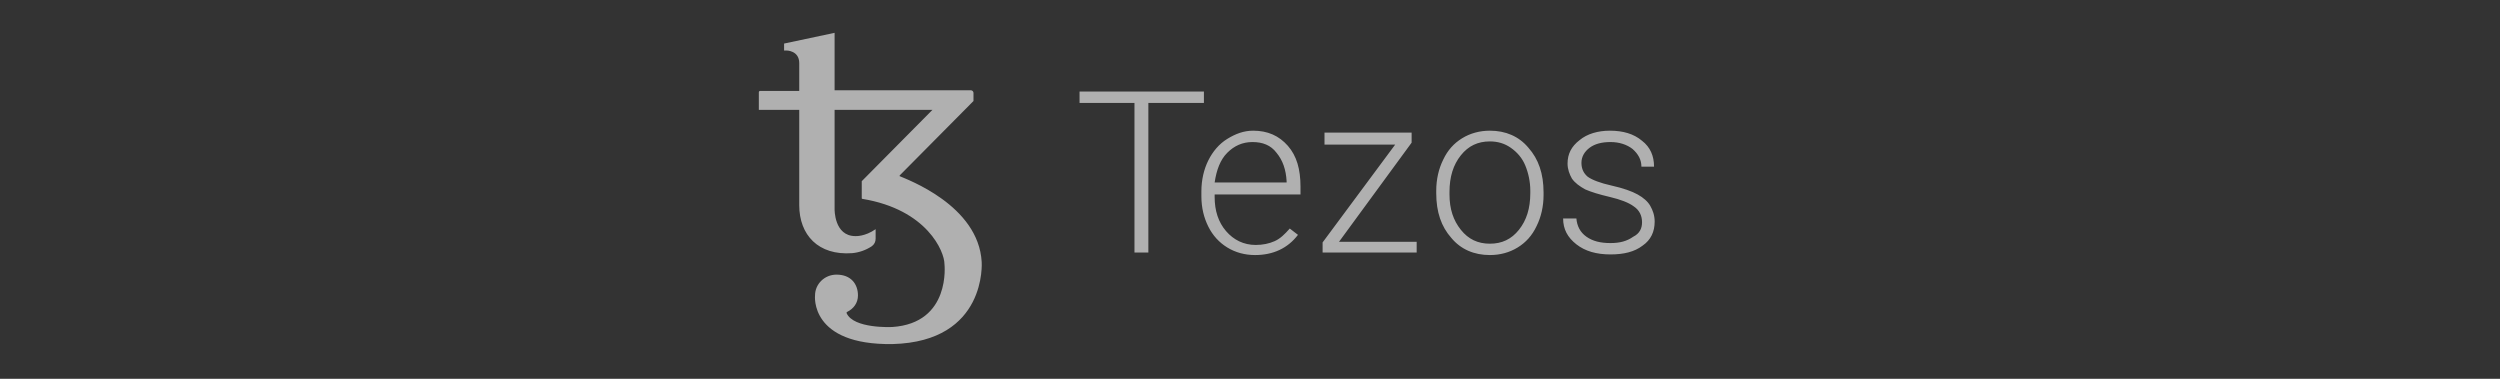 <?xml version="1.0" encoding="utf-8"?>
<!-- Generator: Adobe Illustrator 23.0.5, SVG Export Plug-In . SVG Version: 6.00 Build 0)  -->
<svg version="1.1" id="Layer_1" xmlns="http://www.w3.org/2000/svg" xmlns:xlink="http://www.w3.org/1999/xlink" x="0px" y="0px"
	 viewBox="0 0 396 60" style="enable-background:new 0 0 396 60;" xml:space="preserve">
<rect x="0" y="0" width="396" height="60" fill="#333333" stroke="none"/>
<style type="text/css">
	.st0{opacity:0.61;fill:#FFFFFF;}
</style>
<path class="st0" d="M190.7,16.3h-8.8V40h-2.2V16.3H171v-1.8h19.7V16.3z M198.8,40.4c-1.6,0-3.1-0.4-4.4-1.2c-1.3-0.8-2.3-1.9-3-3.3
	c-0.7-1.4-1.1-3-1.1-4.8v-0.8c0-1.8,0.4-3.5,1.1-4.9s1.7-2.6,3-3.4s2.6-1.3,4.1-1.3c2.3,0,4.1,0.8,5.5,2.4s2,3.7,2,6.5v1.2h-13.6
	v0.4c0,2.2,0.6,4,1.8,5.4c1.2,1.4,2.8,2.2,4.7,2.2c1.1,0,2.1-0.2,3-0.6c0.9-0.4,1.6-1.1,2.4-2l1.3,1C204,39.3,201.7,40.4,198.8,40.4
	L198.8,40.4z M198.4,22.5c-1.6,0-2.9,0.6-4,1.7s-1.7,2.7-2,4.7h11.4v-0.2c-0.1-1.8-0.6-3.3-1.6-4.5C201.3,23,200,22.5,198.4,22.5
	L198.4,22.5z M212.1,38.3h12.3V40h-14.9v-1.6L221,22.9h-11.2V21h13.8v1.6L212.1,38.3z M227.5,30.2c0-1.8,0.4-3.5,1.1-4.9
	c0.7-1.5,1.7-2.6,3-3.4s2.8-1.2,4.4-1.2c2.5,0,4.6,0.9,6.1,2.7c1.6,1.8,2.4,4.1,2.4,7.1v0.4c0,1.8-0.4,3.5-1.1,4.9
	c-0.7,1.5-1.7,2.6-3,3.4c-1.3,0.8-2.8,1.2-4.4,1.2c-2.5,0-4.6-0.9-6.1-2.7c-1.6-1.8-2.4-4.1-2.4-7.1L227.5,30.2z M229.6,30.8
	c0,2.3,0.6,4.1,1.8,5.6c1.2,1.5,2.7,2.2,4.6,2.2c1.9,0,3.4-0.7,4.6-2.2c1.2-1.5,1.8-3.4,1.8-5.8v-0.4c0-1.4-0.3-2.8-0.8-4
	c-0.5-1.2-1.3-2.1-2.3-2.8c-1-0.7-2.1-1-3.3-1c-1.9,0-3.4,0.7-4.6,2.2c-1.2,1.5-1.8,3.4-1.8,5.8L229.6,30.8z M260.1,35.2
	c0-1-0.4-1.9-1.3-2.5c-0.8-0.6-2.1-1.1-3.8-1.5c-1.7-0.4-3-0.8-3.9-1.2c-0.9-0.5-1.6-1-2.1-1.7c-0.4-0.7-0.7-1.5-0.7-2.4
	c0-1.5,0.6-2.7,1.9-3.7c1.2-1,2.9-1.5,4.8-1.5c2.1,0,3.8,0.5,5.1,1.6c1.3,1,1.9,2.4,1.9,4.1H260c0-1.1-0.5-2-1.4-2.8
	c-0.9-0.7-2.1-1.1-3.5-1.1c-1.4,0-2.5,0.3-3.3,0.9c-0.8,0.6-1.3,1.4-1.3,2.4c0,1,0.4,1.7,1,2.2c0.7,0.5,2,1,3.8,1.4
	c1.8,0.4,3.2,0.9,4.1,1.4c0.9,0.5,1.6,1.1,2,1.8c0.4,0.7,0.7,1.5,0.7,2.5c0,1.6-0.6,2.9-1.9,3.8c-1.3,1-3,1.4-5.1,1.4
	c-2.2,0-4-0.5-5.4-1.6c-1.4-1.1-2.1-2.4-2.1-4.1h2.1c0.1,1.2,0.6,2.2,1.6,2.9c1,0.7,2.2,1,3.8,1c1.5,0,2.6-0.3,3.6-1
	C259.7,37,260.1,36.2,260.1,35.2L260.1,35.2z M155.5,41.5c-0.5-9-11.9-13.1-13-13.6c0,0,0-0.1,0-0.1L154.2,16v-1.3
	c0-0.2-0.2-0.4-0.4-0.4h-21.6V5.2l-8,1.7V8h0.4c0,0,2,0,2,2v4.4h-6.2c-0.1,0-0.2,0.1-0.2,0.2v2.8h6.4v15.1c0,4.7,3,8,8.4,7.6
	c1.1-0.1,2.2-0.5,3.1-1.1c0.4-0.3,0.6-0.7,0.6-1.2v-1.5c-1.7,1.2-3.2,1.1-3.2,1.1c-3.4,0-3.3-4.3-3.3-4.3V17.4h15.5l-11.2,11.3
	c0,1.5,0,2.6,0,2.7c0,0,0,0.1,0.1,0.1c10.3,1.7,13,8.4,13,10.3c0,0,1.1,9.4-8.3,10c0,0-6.1,0.3-7.2-2.2c0-0.1,0-0.2,0.1-0.2
	c1-0.5,1.7-1.4,1.7-2.6c0-1.8-1.1-3.3-3.4-3.3c-1.9,0-3.4,1.5-3.4,3.3c0,0-0.9,7.9,12.3,7.7C156.4,54.1,155.5,41.5,155.5,41.5z"/>
</svg>
